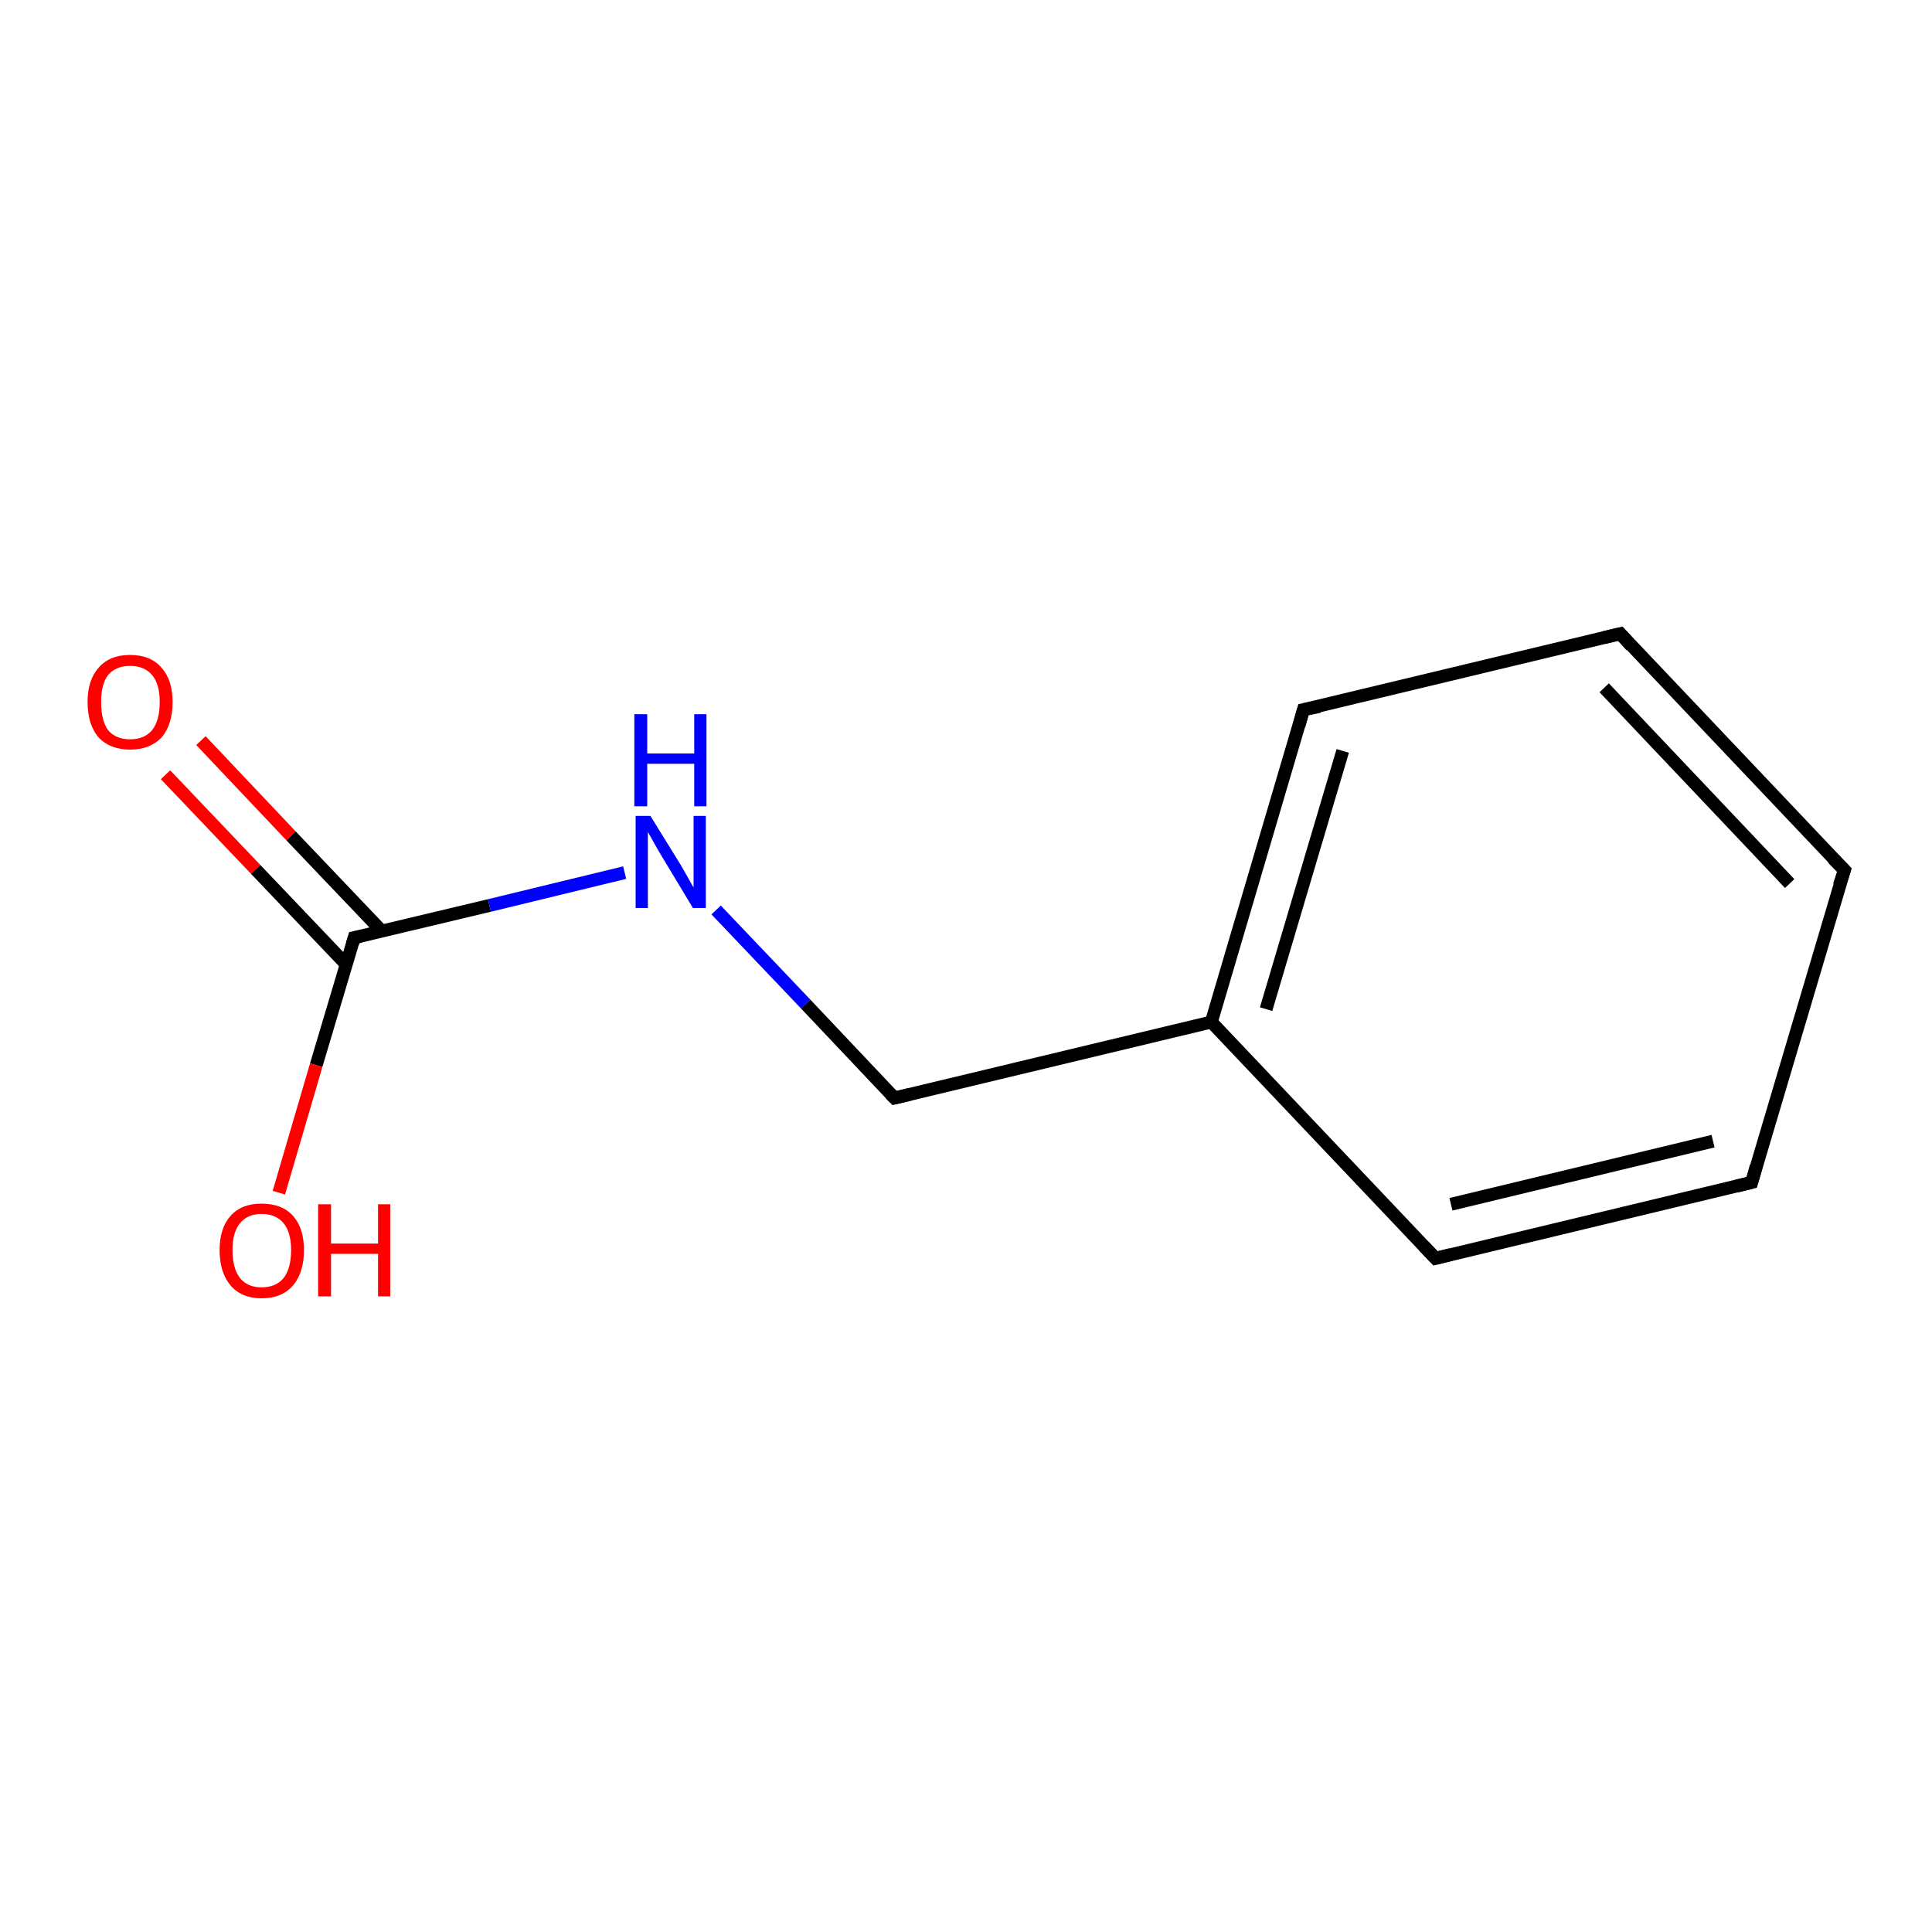 <?xml version='1.0' encoding='iso-8859-1'?>
<svg version='1.1' baseProfile='full'
              xmlns='http://www.w3.org/2000/svg'
                      xmlns:rdkit='http://www.rdkit.org/xml'
                      xmlns:xlink='http://www.w3.org/1999/xlink'
                  xml:space='preserve'
width='300px' height='300px' viewBox='0 0 300 300'>
<!-- END OF HEADER -->
<rect style='opacity:1.0;fill:#FFFFFF;stroke:none' width='300.0' height='300.0' x='0.0' y='0.0'> </rect>
<path class='bond-0 atom-0 atom-1' d='M 31.2,115.0 L 45.2,129.8' style='fill:none;fill-rule:evenodd;stroke:#FF0000;stroke-width:2.0px;stroke-linecap:butt;stroke-linejoin:miter;stroke-opacity:1' />
<path class='bond-0 atom-0 atom-1' d='M 45.2,129.8 L 59.3,144.6' style='fill:none;fill-rule:evenodd;stroke:#000000;stroke-width:2.0px;stroke-linecap:butt;stroke-linejoin:miter;stroke-opacity:1' />
<path class='bond-0 atom-0 atom-1' d='M 25.7,120.3 L 39.7,135.0' style='fill:none;fill-rule:evenodd;stroke:#FF0000;stroke-width:2.0px;stroke-linecap:butt;stroke-linejoin:miter;stroke-opacity:1' />
<path class='bond-0 atom-0 atom-1' d='M 39.7,135.0 L 53.8,149.8' style='fill:none;fill-rule:evenodd;stroke:#000000;stroke-width:2.0px;stroke-linecap:butt;stroke-linejoin:miter;stroke-opacity:1' />
<path class='bond-1 atom-1 atom-2' d='M 55.0,145.6 L 49.1,165.4' style='fill:none;fill-rule:evenodd;stroke:#000000;stroke-width:2.0px;stroke-linecap:butt;stroke-linejoin:miter;stroke-opacity:1' />
<path class='bond-1 atom-1 atom-2' d='M 49.1,165.4 L 43.3,185.2' style='fill:none;fill-rule:evenodd;stroke:#FF0000;stroke-width:2.0px;stroke-linecap:butt;stroke-linejoin:miter;stroke-opacity:1' />
<path class='bond-2 atom-1 atom-3' d='M 55.0,145.6 L 76.0,140.6' style='fill:none;fill-rule:evenodd;stroke:#000000;stroke-width:2.0px;stroke-linecap:butt;stroke-linejoin:miter;stroke-opacity:1' />
<path class='bond-2 atom-1 atom-3' d='M 76.0,140.6 L 97.0,135.5' style='fill:none;fill-rule:evenodd;stroke:#0000FF;stroke-width:2.0px;stroke-linecap:butt;stroke-linejoin:miter;stroke-opacity:1' />
<path class='bond-3 atom-3 atom-4' d='M 111.2,141.3 L 125.1,155.9' style='fill:none;fill-rule:evenodd;stroke:#0000FF;stroke-width:2.0px;stroke-linecap:butt;stroke-linejoin:miter;stroke-opacity:1' />
<path class='bond-3 atom-3 atom-4' d='M 125.1,155.9 L 138.9,170.5' style='fill:none;fill-rule:evenodd;stroke:#000000;stroke-width:2.0px;stroke-linecap:butt;stroke-linejoin:miter;stroke-opacity:1' />
<path class='bond-4 atom-4 atom-5' d='M 138.9,170.5 L 188.1,158.7' style='fill:none;fill-rule:evenodd;stroke:#000000;stroke-width:2.0px;stroke-linecap:butt;stroke-linejoin:miter;stroke-opacity:1' />
<path class='bond-5 atom-5 atom-6' d='M 188.1,158.7 L 202.4,110.2' style='fill:none;fill-rule:evenodd;stroke:#000000;stroke-width:2.0px;stroke-linecap:butt;stroke-linejoin:miter;stroke-opacity:1' />
<path class='bond-5 atom-5 atom-6' d='M 196.6,156.7 L 208.5,116.6' style='fill:none;fill-rule:evenodd;stroke:#000000;stroke-width:2.0px;stroke-linecap:butt;stroke-linejoin:miter;stroke-opacity:1' />
<path class='bond-6 atom-6 atom-7' d='M 202.4,110.2 L 251.6,98.4' style='fill:none;fill-rule:evenodd;stroke:#000000;stroke-width:2.0px;stroke-linecap:butt;stroke-linejoin:miter;stroke-opacity:1' />
<path class='bond-7 atom-7 atom-8' d='M 251.6,98.4 L 286.4,135.1' style='fill:none;fill-rule:evenodd;stroke:#000000;stroke-width:2.0px;stroke-linecap:butt;stroke-linejoin:miter;stroke-opacity:1' />
<path class='bond-7 atom-7 atom-8' d='M 249.1,106.8 L 277.9,137.2' style='fill:none;fill-rule:evenodd;stroke:#000000;stroke-width:2.0px;stroke-linecap:butt;stroke-linejoin:miter;stroke-opacity:1' />
<path class='bond-8 atom-8 atom-9' d='M 286.4,135.1 L 272.0,183.6' style='fill:none;fill-rule:evenodd;stroke:#000000;stroke-width:2.0px;stroke-linecap:butt;stroke-linejoin:miter;stroke-opacity:1' />
<path class='bond-9 atom-9 atom-10' d='M 272.0,183.6 L 222.9,195.4' style='fill:none;fill-rule:evenodd;stroke:#000000;stroke-width:2.0px;stroke-linecap:butt;stroke-linejoin:miter;stroke-opacity:1' />
<path class='bond-9 atom-9 atom-10' d='M 266.0,177.2 L 225.3,187.0' style='fill:none;fill-rule:evenodd;stroke:#000000;stroke-width:2.0px;stroke-linecap:butt;stroke-linejoin:miter;stroke-opacity:1' />
<path class='bond-10 atom-10 atom-5' d='M 222.9,195.4 L 188.1,158.7' style='fill:none;fill-rule:evenodd;stroke:#000000;stroke-width:2.0px;stroke-linecap:butt;stroke-linejoin:miter;stroke-opacity:1' />
<path d='M 54.7,146.6 L 55.0,145.6 L 56.0,145.4' style='fill:none;stroke:#000000;stroke-width:2.0px;stroke-linecap:butt;stroke-linejoin:miter;stroke-opacity:1;' />
<path d='M 138.2,169.8 L 138.9,170.5 L 141.4,169.9' style='fill:none;stroke:#000000;stroke-width:2.0px;stroke-linecap:butt;stroke-linejoin:miter;stroke-opacity:1;' />
<path d='M 201.7,112.7 L 202.4,110.2 L 204.9,109.7' style='fill:none;stroke:#000000;stroke-width:2.0px;stroke-linecap:butt;stroke-linejoin:miter;stroke-opacity:1;' />
<path d='M 249.1,99.0 L 251.6,98.4 L 253.3,100.3' style='fill:none;stroke:#000000;stroke-width:2.0px;stroke-linecap:butt;stroke-linejoin:miter;stroke-opacity:1;' />
<path d='M 284.6,133.3 L 286.4,135.1 L 285.6,137.5' style='fill:none;stroke:#000000;stroke-width:2.0px;stroke-linecap:butt;stroke-linejoin:miter;stroke-opacity:1;' />
<path d='M 272.7,181.1 L 272.0,183.6 L 269.6,184.2' style='fill:none;stroke:#000000;stroke-width:2.0px;stroke-linecap:butt;stroke-linejoin:miter;stroke-opacity:1;' />
<path d='M 225.3,194.8 L 222.9,195.4 L 221.1,193.5' style='fill:none;stroke:#000000;stroke-width:2.0px;stroke-linecap:butt;stroke-linejoin:miter;stroke-opacity:1;' />
<path class='atom-0' d='M 13.6 109.0
Q 13.6 105.6, 15.3 103.7
Q 17.0 101.7, 20.2 101.7
Q 23.4 101.7, 25.1 103.7
Q 26.8 105.6, 26.8 109.0
Q 26.8 112.5, 25.1 114.5
Q 23.3 116.4, 20.2 116.4
Q 17.1 116.4, 15.3 114.5
Q 13.6 112.5, 13.6 109.0
M 20.2 114.8
Q 22.4 114.8, 23.6 113.4
Q 24.8 111.9, 24.8 109.0
Q 24.8 106.2, 23.6 104.8
Q 22.4 103.4, 20.2 103.4
Q 18.0 103.4, 16.8 104.8
Q 15.7 106.2, 15.7 109.0
Q 15.7 111.9, 16.8 113.4
Q 18.0 114.8, 20.2 114.8
' fill='#FF0000'/>
<path class='atom-2' d='M 34.1 194.1
Q 34.1 190.7, 35.8 188.8
Q 37.5 186.9, 40.6 186.9
Q 43.8 186.9, 45.5 188.8
Q 47.2 190.7, 47.2 194.1
Q 47.2 197.6, 45.5 199.6
Q 43.8 201.6, 40.6 201.6
Q 37.5 201.6, 35.8 199.6
Q 34.1 197.6, 34.1 194.1
M 40.6 199.9
Q 42.8 199.9, 44.0 198.5
Q 45.2 197.0, 45.2 194.1
Q 45.2 191.3, 44.0 189.9
Q 42.8 188.5, 40.6 188.5
Q 38.5 188.5, 37.3 189.9
Q 36.1 191.3, 36.1 194.1
Q 36.1 197.0, 37.3 198.5
Q 38.5 199.9, 40.6 199.9
' fill='#FF0000'/>
<path class='atom-2' d='M 49.4 187.0
L 51.4 187.0
L 51.4 193.1
L 58.7 193.1
L 58.7 187.0
L 60.6 187.0
L 60.6 201.3
L 58.7 201.3
L 58.7 194.7
L 51.4 194.7
L 51.4 201.3
L 49.4 201.3
L 49.4 187.0
' fill='#FF0000'/>
<path class='atom-3' d='M 101.0 126.7
L 105.7 134.3
Q 106.1 135.0, 106.9 136.4
Q 107.6 137.7, 107.7 137.8
L 107.7 126.7
L 109.6 126.7
L 109.6 141.0
L 107.6 141.0
L 102.6 132.7
Q 102.0 131.7, 101.4 130.6
Q 100.8 129.5, 100.6 129.2
L 100.6 141.0
L 98.7 141.0
L 98.7 126.7
L 101.0 126.7
' fill='#0000FF'/>
<path class='atom-3' d='M 98.5 110.9
L 100.5 110.9
L 100.5 117.0
L 107.8 117.0
L 107.8 110.9
L 109.7 110.9
L 109.7 125.2
L 107.8 125.2
L 107.8 118.6
L 100.5 118.6
L 100.5 125.2
L 98.5 125.2
L 98.5 110.9
' fill='#0000FF'/>
</svg>
